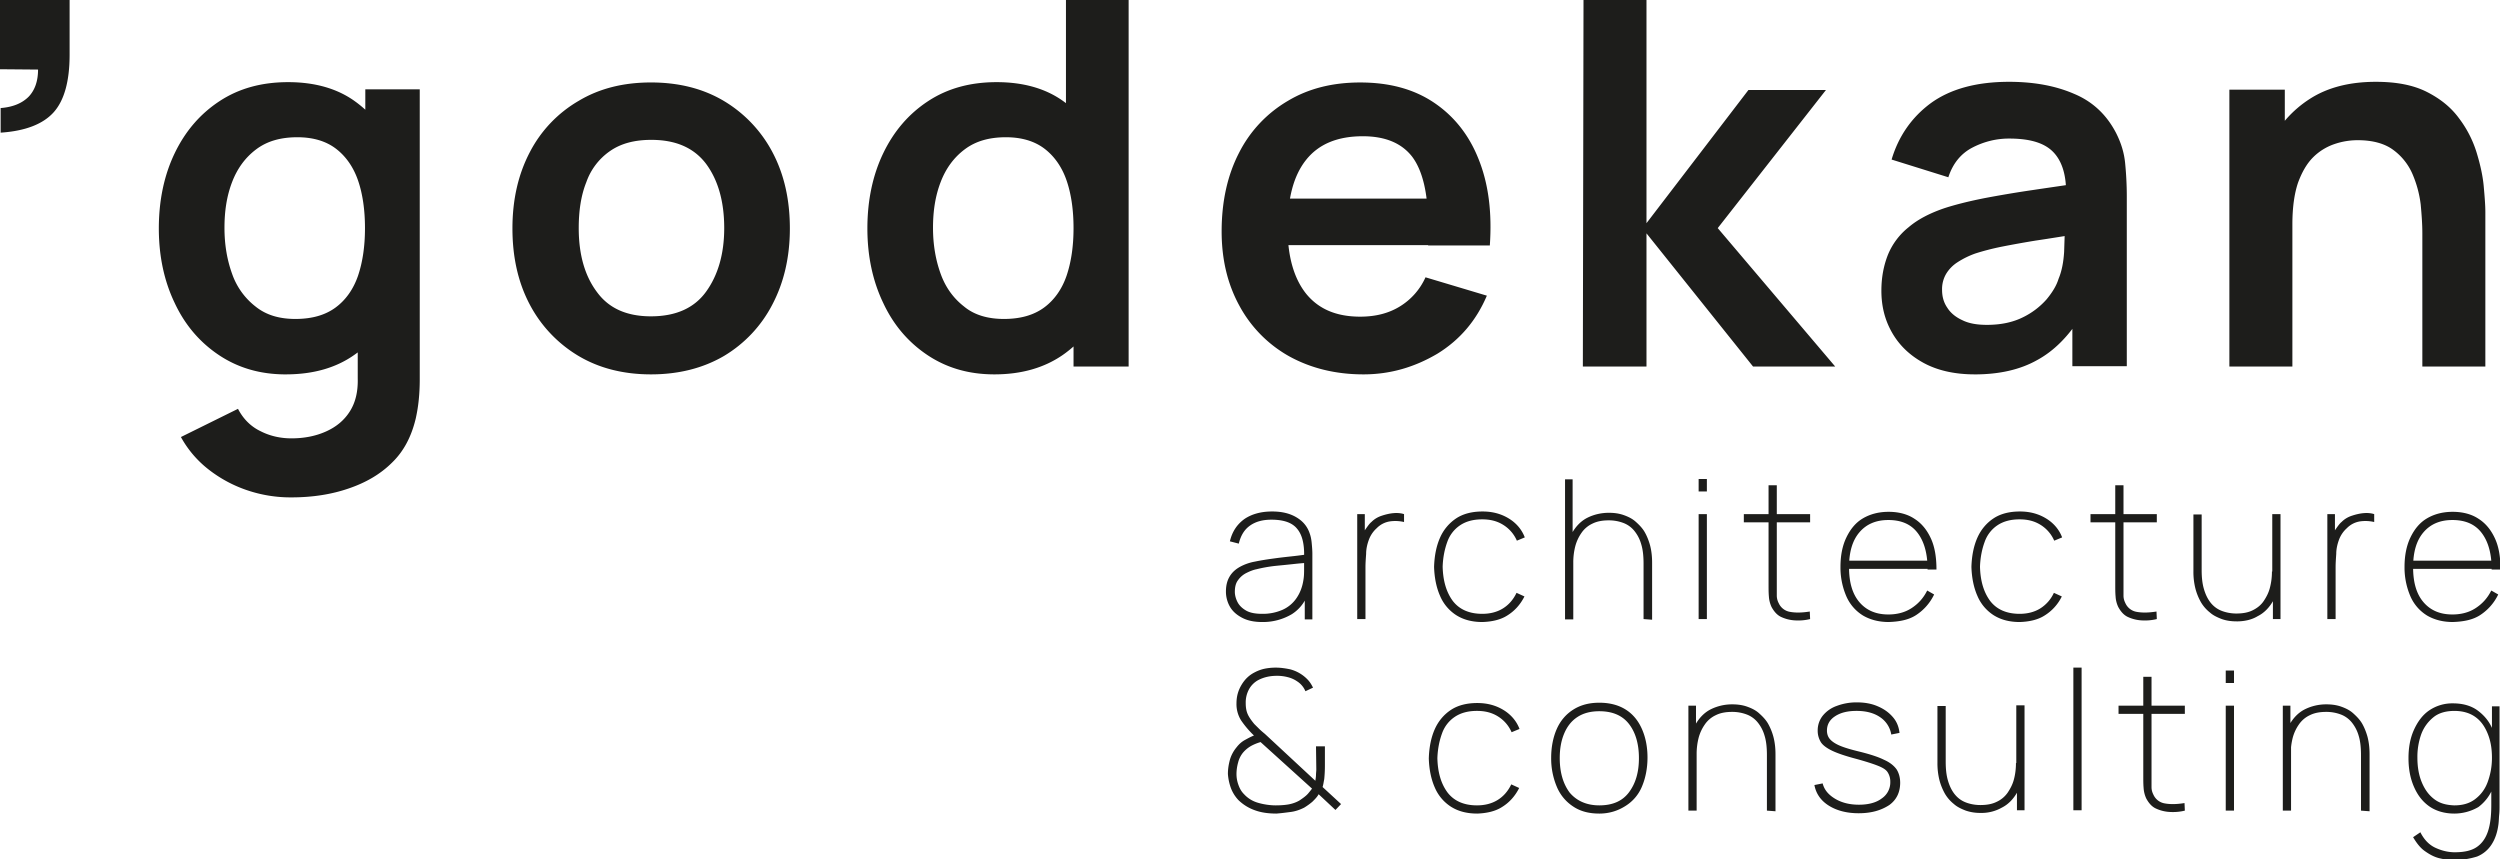 <svg width="128" height="44" fill="none" xmlns="http://www.w3.org/2000/svg"><g clip-path="url(#clip0_2001_180)" fill="#1D1D1B"><path d="M64.642 31.848c-.422 0-.76-.068-1.047-.219-.287-.151-.49-.336-.625-.57a1.553 1.553 0 01-.202-.773c0-.32.067-.571.202-.79.136-.218.321-.369.54-.487a2.52 2.52 0 01.727-.252c.32-.067.642-.117 1.013-.167.355-.05.693-.084.997-.118.304-.034.523-.067.675-.084l-.152.1c.017-.637-.1-1.108-.354-1.41-.254-.319-.693-.47-1.318-.47-.456 0-.81.1-1.097.302-.288.202-.473.504-.575.924l-.456-.118c.119-.504.372-.873.744-1.142.371-.252.844-.386 1.418-.386.507 0 .912.1 1.25.302.338.202.557.47.675.823.051.135.085.303.102.487.017.185.034.37.034.555v3.358h-.389v-1.478l.203.017a1.997 1.997 0 01-.862 1.192 2.905 2.905 0 01-1.503.404zm-.016-.42a2.51 2.51 0 001.03-.202 1.7 1.7 0 00.726-.604c.186-.27.304-.588.355-.94.033-.186.033-.387.033-.589v-.453l.22.168c-.169.017-.422.034-.726.067-.304.034-.642.067-.98.1a7.35 7.35 0 00-.946.169c-.168.033-.337.1-.506.184a1.15 1.15 0 00-.44.37c-.118.151-.168.353-.168.604 0 .168.05.353.135.521.084.168.236.32.439.437.203.117.473.168.828.168zm4.864.268v-5.374h.388V27.6l-.135-.168c.05-.151.135-.286.22-.403.084-.118.168-.235.253-.302.152-.152.32-.252.523-.32.203-.067.406-.117.608-.134.203-.017.389 0 .54.05v.404a1.98 1.98 0 00-.709-.034 1.2 1.2 0 00-.692.352 1.48 1.48 0 00-.405.605c-.085.235-.135.47-.135.705-.017.252-.034.47-.034.689v2.653h-.422zm6.417.152c-.54 0-.98-.118-1.35-.353a2.177 2.177 0 01-.828-.991c-.186-.42-.287-.924-.304-1.478.017-.57.118-1.075.304-1.494a2.29 2.29 0 01.827-.991c.355-.235.81-.353 1.351-.353.507 0 .946.118 1.335.353.388.235.675.57.827.974l-.405.168a1.786 1.786 0 00-.693-.806c-.32-.202-.675-.286-1.08-.286-.457 0-.828.1-1.132.302a1.691 1.691 0 00-.659.857c-.135.37-.22.79-.236 1.26.017.721.186 1.31.523 1.763.338.436.845.655 1.504.655.388 0 .743-.084 1.047-.269.304-.185.54-.453.709-.806l.405.185c-.22.436-.523.755-.878.974-.338.218-.777.319-1.267.335zm4.223-.152v-7.154h.388v4.232h.034v2.94h-.422v-.018zm4.02 0v-2.838c0-.386-.035-.722-.119-.99a1.897 1.897 0 00-.355-.69 1.323 1.323 0 00-.557-.402 2.088 2.088 0 00-.743-.134c-.338 0-.608.05-.845.168a1.392 1.392 0 00-.557.47 2.15 2.15 0 00-.32.688 3.327 3.327 0 00-.102.823l-.389.017c0-.605.102-1.108.304-1.478.203-.37.473-.655.811-.823.338-.168.71-.252 1.098-.252.27 0 .523.034.76.118.236.084.439.185.608.336.169.15.338.319.456.52.118.202.22.454.287.706.068.268.101.554.101.873v2.922l-.439-.034zm2.82-6.532v-.639h.422v.639h-.422zm0 6.532v-5.374h.422v5.374h-.422zm2.314-4.954v-.42h3.394v.42h-3.394zm3.394 4.954a2.58 2.58 0 01-.793.067 1.922 1.922 0 01-.71-.184c-.203-.101-.355-.286-.473-.504a1.485 1.485 0 01-.135-.537c-.017-.185-.017-.387-.017-.622v-5.071h.422v5.642a.84.84 0 00.102.403.77.77 0 00.574.437c.27.05.591.05 1.013-.017l.017.386zm4.02.151c-.507 0-.946-.117-1.317-.335a2.167 2.167 0 01-.845-.974 3.706 3.706 0 01-.304-1.512c0-.588.101-1.091.304-1.511.203-.42.473-.756.844-.974.372-.219.811-.336 1.318-.336s.963.117 1.317.353c.372.235.642.57.845 1.007.202.437.287.974.287 1.595h-.456v-.134c-.017-.772-.203-1.36-.54-1.78-.338-.42-.828-.621-1.47-.621s-1.132.218-1.486.638c-.355.42-.524 1.007-.524 1.78 0 .772.17 1.36.524 1.78.354.42.844.638 1.486.638.44 0 .844-.1 1.182-.319.338-.218.608-.504.81-.907l.355.202a2.59 2.59 0 01-.928 1.058c-.389.252-.879.336-1.402.352zm-2.213-2.72v-.42h4.391v.42h-4.39zm8.935 2.721c-.541 0-.98-.118-1.351-.353a2.177 2.177 0 01-.828-.991c-.186-.42-.287-.924-.304-1.478.017-.57.118-1.075.304-1.494.186-.42.473-.756.828-.991.354-.235.81-.353 1.351-.353.506 0 .945.118 1.334.353.388.235.675.57.827.974l-.405.168a1.785 1.785 0 00-.692-.806c-.321-.202-.676-.286-1.081-.286-.456 0-.828.1-1.132.302a1.69 1.69 0 00-.658.857c-.136.37-.22.79-.237 1.26.017.721.186 1.31.524 1.763.337.436.844.655 1.503.655.388 0 .743-.084 1.047-.269a1.85 1.85 0 00.709-.806l.406.185a2.37 2.37 0 01-.879.974c-.337.218-.777.319-1.266.335zm3.614-5.106v-.42h3.395v.42h-3.395zm3.395 4.954a2.59 2.59 0 01-.794.067 1.919 1.919 0 01-.709-.184c-.203-.101-.355-.286-.473-.504a1.455 1.455 0 01-.135-.537c-.017-.185-.017-.387-.017-.622v-5.071h.422v5.642c0 .151.034.269.101.403a.77.77 0 00.574.437c.271.05.592.05 1.014-.017l.017.386zm4.087.118c-.271 0-.524-.034-.76-.118-.22-.084-.439-.184-.608-.336a1.907 1.907 0 01-.456-.52 2.888 2.888 0 01-.287-.705 3.52 3.52 0 01-.102-.874V26.34h.422v2.838c0 .387.034.706.119.991.084.286.202.52.354.706.152.184.338.319.558.403.219.083.473.134.743.134.338 0 .608-.05.844-.168.237-.118.422-.269.558-.47.135-.202.253-.42.32-.689a3.21 3.21 0 00.102-.823l.388-.016c0 .604-.101 1.108-.304 1.477-.202.37-.473.655-.81.823-.304.185-.676.269-1.081.269zm1.857-.118v-1.091h-.033v-4.282h.422v5.373h-.389zm2.787 0v-5.374h.389V27.6l-.135-.168c.05-.151.135-.286.219-.403.085-.118.169-.235.254-.302.152-.152.32-.252.523-.32.203-.067.405-.117.608-.134.203-.017.389 0 .541.05v.404a1.983 1.983 0 00-.71-.034 1.2 1.2 0 00-.692.352 1.48 1.48 0 00-.406.605c-.084.235-.135.47-.135.705-.017.252-.033.47-.033.689v2.653h-.423zm6.418.151c-.507 0-.946-.117-1.317-.335a2.167 2.167 0 01-.845-.974 3.72 3.72 0 01-.304-1.512c0-.588.102-1.091.304-1.511.203-.42.473-.756.845-.974.371-.219.81-.336 1.317-.336.507 0 .963.117 1.317.353.372.235.642.57.845 1.007.203.437.287.974.287 1.595h-.456v-.134c-.017-.772-.203-1.36-.54-1.78-.338-.42-.828-.621-1.47-.621s-1.131.218-1.486.638c-.355.42-.524 1.007-.524 1.78 0 .772.169 1.36.524 1.78.355.42.844.638 1.486.638.439 0 .845-.1 1.182-.319.338-.218.608-.504.811-.907l.355.202a2.6 2.6 0 01-.929 1.058c-.389.252-.878.336-1.402.352zm-2.195-2.72v-.42h4.391v.42h-4.391zM65.352 41.655c-.406 0-.777-.05-1.098-.168a2.3 2.3 0 01-.844-.52 1.84 1.84 0 01-.389-.622 2.624 2.624 0 01-.152-.722c0-.235.034-.47.102-.722.067-.235.185-.454.354-.655.118-.151.253-.269.405-.353.153-.084.304-.168.473-.235a4.872 4.872 0 01-.658-.773 1.565 1.565 0 01-.237-.873c0-.352.085-.655.254-.94.169-.286.388-.504.692-.655a1.96 1.96 0 01.524-.185 2.95 2.95 0 01.54-.05c.237 0 .473.033.726.084a1.9 1.9 0 01.946.571c.101.117.169.235.237.37l-.389.184a1.101 1.101 0 00-.422-.504 1.449 1.449 0 00-.49-.218 2.11 2.11 0 00-.557-.067c-.338 0-.642.067-.912.201a1.18 1.18 0 00-.507.487 1.407 1.407 0 00-.169.705c0 .236.034.42.102.571.067.152.185.32.337.504l.254.252c.084.084.185.168.287.252l2.584 2.401c.017-.1.034-.218.034-.302 0-.084.016-.184.016-.285l-.016-1.176h.456v.957a7.1 7.1 0 01-.034.723c-.034.167-.05.302-.085.403l.946.873-.287.302-.861-.806c-.068.134-.186.252-.321.386a3.291 3.291 0 01-.422.303c-.203.1-.423.184-.676.218-.253.033-.507.067-.743.084zm-.034-.42c.253 0 .473-.017.659-.05.185-.034.388-.101.557-.202.203-.134.355-.252.44-.353.084-.1.151-.184.202-.252l-2.635-2.384c-.169.05-.338.117-.49.201a1.541 1.541 0 00-.405.336 1.292 1.292 0 00-.253.504 2.233 2.233 0 00-.085.588c0 .201.034.386.102.57.067.186.152.337.287.471.185.201.422.353.709.437.287.084.608.134.912.134zm10.319.42c-.54 0-.98-.118-1.35-.353a2.177 2.177 0 01-.829-.99c-.185-.42-.287-.924-.303-1.479.016-.57.118-1.074.303-1.494.186-.42.473-.756.828-.991s.81-.353 1.351-.353c.507 0 .946.118 1.335.353.388.235.675.571.827.974l-.405.168a1.786 1.786 0 00-.693-.806c-.32-.202-.675-.286-1.08-.286-.457 0-.828.101-1.132.303a1.69 1.69 0 00-.659.856c-.135.37-.22.79-.236 1.26.017.722.185 1.31.523 1.763.338.437.845.655 1.503.655.389 0 .743-.084 1.047-.269.305-.184.54-.453.71-.806l.405.185c-.22.437-.523.756-.878.974-.338.218-.777.319-1.267.336zm6.249 0c-.54 0-.98-.118-1.351-.37a2.22 2.22 0 01-.828-1.007 3.721 3.721 0 01-.287-1.478c0-.554.102-1.058.287-1.478.186-.42.473-.756.845-.99.371-.236.81-.353 1.334-.353s.98.117 1.351.352c.372.235.642.571.828.991.186.42.287.907.287 1.461s-.101 1.058-.287 1.495a2.127 2.127 0 01-.845.99c-.371.236-.81.387-1.334.387zm0-.42c.676 0 1.182-.218 1.52-.672.338-.453.507-1.024.507-1.746s-.17-1.31-.507-1.747c-.338-.436-.844-.655-1.52-.655-.456 0-.828.101-1.132.303-.303.201-.523.487-.675.856-.152.37-.22.773-.22 1.243 0 .722.17 1.31.507 1.763.355.42.861.655 1.52.655zm4.56.269V36.13h.389v1.091h.033v4.283h-.422zm4.02 0v-2.838c0-.387-.034-.722-.118-.991a1.896 1.896 0 00-.355-.689 1.323 1.323 0 00-.557-.403 2.088 2.088 0 00-.744-.134c-.337 0-.608.05-.844.168a1.392 1.392 0 00-.557.47 2.15 2.15 0 00-.321.688 3.331 3.331 0 00-.102.823l-.388.017c0-.604.101-1.108.304-1.478.203-.37.473-.654.81-.822a2.45 2.45 0 011.098-.252c.27 0 .524.033.76.117.237.084.44.185.608.336.17.151.338.32.456.52a2.9 2.9 0 01.287.706c.068.269.102.554.102.873v2.922l-.44-.033zm4.695.134c-.608 0-1.115-.134-1.52-.386s-.659-.605-.743-1.058l.422-.084c.085.336.304.587.642.789.338.202.743.302 1.216.302s.878-.1 1.165-.319a.992.992 0 00.44-.856.873.873 0 00-.136-.487c-.084-.135-.253-.235-.507-.336-.253-.1-.624-.218-1.114-.353-.507-.134-.912-.268-1.2-.403-.286-.134-.49-.285-.59-.436a1.112 1.112 0 01-.17-.605 1.2 1.2 0 01.254-.756 1.6 1.6 0 01.71-.503 2.843 2.843 0 011.046-.185c.406 0 .76.067 1.065.201.32.135.574.32.776.555.203.235.304.503.338.806l-.422.084a1.324 1.324 0 00-.574-.89c-.321-.219-.727-.32-1.2-.32-.455 0-.81.084-1.097.27-.287.184-.422.436-.422.738 0 .168.05.32.152.437.1.117.27.235.506.335.237.101.575.202.997.303.54.134.962.268 1.266.42.304.134.507.302.642.487.118.184.186.42.186.688 0 .487-.186.873-.557 1.142-.44.286-.946.42-1.571.42zm6.249-.017a2.25 2.25 0 01-.76-.117c-.22-.084-.439-.185-.608-.336a1.914 1.914 0 01-.456-.52 2.945 2.945 0 01-.287-.706 3.545 3.545 0 01-.102-.873v-2.922h.423v2.838c0 .386.033.705.118.99.084.286.203.521.355.706.152.184.337.319.557.403.219.084.473.134.743.134.338 0 .608-.05.844-.168a1.39 1.39 0 00.558-.47c.135-.202.253-.42.321-.689.067-.252.101-.537.101-.822l.388-.017c0 .604-.101 1.108-.304 1.478-.202.369-.472.654-.81.822a2.11 2.11 0 01-1.081.27zm1.858-.117v-1.109h-.034v-4.282h.422v5.374h-.388v.017zm2.888 0v-7.322h.422v7.305h-.422v.017zm2.313-4.954v-.42h3.395v.42h-3.395zm3.395 4.954c-.27.067-.54.084-.794.067a1.922 1.922 0 01-.709-.185c-.203-.1-.355-.285-.473-.504a1.494 1.494 0 01-.135-.537c-.017-.185-.017-.386-.017-.621v-5.072h.422v5.642c0 .152.034.27.102.404a.77.77 0 00.574.436c.27.05.591.05 1.013-.017l.017.387zm2.094-6.533v-.638h.423v.638h-.423zm0 6.533V36.13h.423v5.374h-.423zm2.922 0V36.13h.389v1.091h.033v4.283h-.422zm4.003 0v-2.838c0-.387-.034-.722-.118-.991a1.905 1.905 0 00-.355-.689 1.326 1.326 0 00-.557-.403 2.09 2.09 0 00-.743-.134c-.338 0-.608.05-.845.168a1.394 1.394 0 00-.557.47 2.15 2.15 0 00-.321.688 3.308 3.308 0 00-.101.823l-.389.017c0-.604.101-1.108.304-1.478.203-.37.473-.654.811-.822a2.45 2.45 0 011.098-.252c.27 0 .523.033.76.117.236.084.439.185.608.336.169.151.337.32.456.52.118.202.219.454.287.706.067.269.101.554.101.873v2.922l-.439-.033zm4.78.151c-.507 0-.946-.134-1.284-.37-.355-.251-.608-.587-.794-1.024-.186-.437-.27-.907-.27-1.444 0-.538.084-1.008.27-1.428.186-.42.439-.772.777-1.007a2.1 2.1 0 011.233-.37c.49 0 .929.118 1.267.37.337.252.608.57.777 1.007.168.437.27.907.27 1.461 0 .555-.085 1.008-.254 1.445a2.244 2.244 0 01-.76 1.024 2.45 2.45 0 01-1.232.336zm.016 2.385c-.253 0-.523-.034-.793-.101-.271-.067-.507-.202-.744-.37-.236-.168-.422-.42-.591-.705l.372-.252c.186.37.439.638.76.79.321.15.659.234.996.234.49 0 .862-.083 1.132-.268.27-.185.456-.454.574-.806.118-.353.169-.806.169-1.327v-1.377h.034v-3.694h.388v5.071c0 .168 0 .32-.017.47-.016.151-.016.303-.033.454-.051.436-.169.789-.355 1.075a1.581 1.581 0 01-.743.62 4.162 4.162 0 01-1.149.186zm-.016-2.805c.422 0 .776-.1 1.064-.319.287-.218.506-.504.641-.873.135-.37.22-.773.22-1.243 0-.47-.068-.873-.22-1.243-.152-.37-.354-.655-.641-.856-.288-.202-.642-.302-1.064-.302-.423 0-.794.1-1.064.319-.271.218-.49.503-.625.856a3.438 3.438 0 00-.203 1.226c0 .454.068.873.22 1.243.152.37.354.655.641.873.287.218.608.302 1.031.32zM14.634 19.169c-1.317 0-2.449-.336-3.428-.991-.98-.655-1.74-1.545-2.264-2.67-.54-1.126-.81-2.402-.81-3.813 0-1.427.27-2.72.81-3.845s1.3-2.015 2.297-2.67c.997-.655 2.162-.974 3.513-.974s2.5.319 3.412.974c.912.655 1.621 1.545 2.094 2.67.473 1.125.71 2.401.71 3.829 0 1.41-.237 2.687-.71 3.812s-1.182 2.032-2.128 2.687c-.929.655-2.094.99-3.496.99zm.287 6.297a6.902 6.902 0 01-2.28-.37 6.668 6.668 0 01-1.959-1.057 5.402 5.402 0 01-1.419-1.663l2.922-1.444c.27.52.659.907 1.149 1.142.49.252 1.03.37 1.587.37.659 0 1.25-.118 1.774-.354.523-.235.928-.57 1.215-1.024.288-.453.423-1.008.406-1.68v-4.03h.388V4.575h2.787v14.862c0 .353-.017.705-.05 1.025a8.128 8.128 0 01-.153.957c-.22.923-.608 1.68-1.216 2.267-.59.588-1.334 1.024-2.23 1.327-.877.302-1.857.453-2.92.453zm.203-9.136c.861 0 1.537-.201 2.06-.587.524-.387.912-.94 1.149-1.63.236-.705.354-1.51.354-2.434 0-.924-.118-1.747-.354-2.435-.237-.689-.625-1.243-1.132-1.63-.506-.386-1.165-.587-1.976-.587-.861 0-1.554.201-2.111.621-.557.42-.963.974-1.233 1.68-.27.705-.388 1.477-.388 2.334 0 .873.135 1.646.388 2.35a3.62 3.62 0 001.2 1.68c.54.437 1.215.638 2.043.638zm18.206 2.838c-1.418 0-2.668-.319-3.732-.957a6.684 6.684 0 01-2.483-2.636c-.591-1.125-.878-2.419-.878-3.88 0-1.494.304-2.787.895-3.913a6.464 6.464 0 012.5-2.62c1.063-.637 2.296-.94 3.698-.94 1.436 0 2.686.32 3.75.958a6.683 6.683 0 012.482 2.636c.591 1.125.879 2.418.879 3.88 0 1.477-.305 2.77-.896 3.895a6.574 6.574 0 01-2.482 2.637c-1.064.621-2.314.94-3.733.94zm0-2.972c1.267 0 2.213-.42 2.82-1.26.609-.84.93-1.93.93-3.257 0-1.377-.321-2.47-.93-3.292-.624-.823-1.553-1.226-2.803-1.226-.861 0-1.554.185-2.111.571a3.234 3.234 0 00-1.216 1.595c-.27.672-.389 1.462-.389 2.352 0 1.377.321 2.468.946 3.291.608.823 1.52 1.226 2.753 1.226zm17.582 2.972c-1.318 0-2.45-.335-3.429-.99-.98-.655-1.74-1.545-2.263-2.67-.54-1.126-.81-2.402-.81-3.813 0-1.427.27-2.72.81-3.845s1.3-2.016 2.297-2.67c.996-.655 2.162-.974 3.513-.974s2.5.319 3.411.974c.912.654 1.622 1.545 2.095 2.67.473 1.125.71 2.401.71 3.829 0 1.41-.237 2.687-.71 3.812s-1.183 2.032-2.128 2.687c-.946.654-2.111.99-3.496.99zm.49-2.838c.86 0 1.536-.201 2.06-.587.523-.387.912-.94 1.148-1.63.237-.705.355-1.51.355-2.434 0-.924-.118-1.747-.355-2.435-.236-.689-.624-1.243-1.131-1.63-.507-.386-1.166-.587-1.976-.587-.861 0-1.554.201-2.111.621-.558.42-.963.974-1.233 1.68-.27.705-.389 1.477-.389 2.334 0 .873.136 1.645.389 2.35.253.706.659 1.26 1.199 1.68.524.437 1.216.638 2.044.638zm3.563 2.435V8.824h-.388V-.127h3.209v18.892h-2.82zm14.845.403c-1.435 0-2.702-.319-3.8-.923a6.496 6.496 0 01-2.55-2.586c-.608-1.109-.912-2.368-.912-3.813 0-1.544.304-2.888.895-4.03a6.448 6.448 0 012.5-2.653c1.064-.638 2.297-.94 3.699-.94 1.486 0 2.736.335 3.766 1.024 1.03.688 1.807 1.662 2.297 2.905.506 1.26.692 2.72.574 4.417h-3.158v-1.16c-.017-1.544-.287-2.67-.81-3.375-.541-.705-1.386-1.058-2.534-1.058-1.3 0-2.263.403-2.905 1.21-.642.806-.946 1.964-.946 3.51 0 1.427.32 2.552.946 3.341.642.79 1.554 1.176 2.77 1.176.776 0 1.452-.168 2.026-.52a3.361 3.361 0 001.318-1.495l3.141.94c-.54 1.276-1.385 2.267-2.533 2.972-1.166.689-2.415 1.058-3.783 1.058zm-4.914-6.616v-2.385h9.812v2.385h-9.812zm16.146 6.213l.034-18.892H84.3v11.554l5.219-6.818h3.969l-5.54 7.07 6.013 7.086h-4.206L84.3 11.947v6.818h-3.26zm20.064.403c-1.03 0-1.909-.201-2.618-.587-.71-.387-1.25-.907-1.621-1.562-.372-.655-.54-1.36-.54-2.133 0-.688.118-1.293.337-1.847a3.486 3.486 0 011.064-1.41c.473-.404 1.098-.723 1.841-.975.574-.185 1.25-.352 2.01-.504a59.184 59.184 0 012.499-.42c.895-.134 1.841-.268 2.838-.42l-1.132.639c.017-.974-.203-1.696-.659-2.166s-1.199-.689-2.263-.689c-.641 0-1.266.151-1.857.453-.592.303-1.014.806-1.25 1.529l-2.905-.907c.355-1.193 1.03-2.167 2.01-2.889.996-.722 2.33-1.091 4.002-1.091 1.267 0 2.382.201 3.344.621.963.403 1.672 1.092 2.145 2.015.254.504.406 1.008.456 1.528.051.521.085 1.092.085 1.697v8.699h-2.787v-3.074l.456.504c-.642 1.025-1.385 1.78-2.246 2.25-.862.488-1.926.74-3.209.74zm.625-2.535c.726 0 1.334-.135 1.841-.387a3.868 3.868 0 001.216-.923c.304-.37.506-.706.608-1.041.169-.403.253-.857.287-1.377.017-.521.034-.94.034-1.26l.979.286c-.963.15-1.773.285-2.466.386a53.65 53.65 0 00-1.773.319c-.49.1-.929.218-1.3.336a4.32 4.32 0 00-.929.453 1.83 1.83 0 00-.591.605 1.545 1.545 0 00-.203.806c0 .352.084.655.27.923.169.27.439.487.777.639.338.168.76.235 1.25.235zm12.413 2.132V4.592h2.838v4.4h.388v9.773h-3.226zm9.88 0v-6.818c0-.453-.034-.94-.084-1.477a5.674 5.674 0 00-.422-1.562 3.008 3.008 0 00-.997-1.243c-.439-.32-1.047-.487-1.807-.487-.405 0-.811.067-1.199.201-.389.135-.76.353-1.081.672-.321.32-.574.756-.777 1.31-.186.554-.287 1.26-.287 2.133l-1.892-.806c0-1.21.237-2.3.71-3.275a5.72 5.72 0 012.077-2.351c.912-.588 2.044-.873 3.378-.873 1.064 0 1.925.168 2.618.52.692.353 1.233.79 1.638 1.344a5.65 5.65 0 01.895 1.73c.186.604.321 1.192.372 1.746.05.554.084.99.084 1.327v7.91h-3.226zM0 3.545V0h3.564v2.8c0 1.341-.267 2.335-.816 2.948-.55.613-1.466.961-2.715 1.044v-1.26c.633-.049 1.1-.248 1.432-.579.317-.331.483-.795.483-1.391L0 3.545z"/></g><defs><clipPath id="clip0_2001_180"><path fill="#fff" d="M0 0h128v44H0z"/></clipPath></defs></svg>